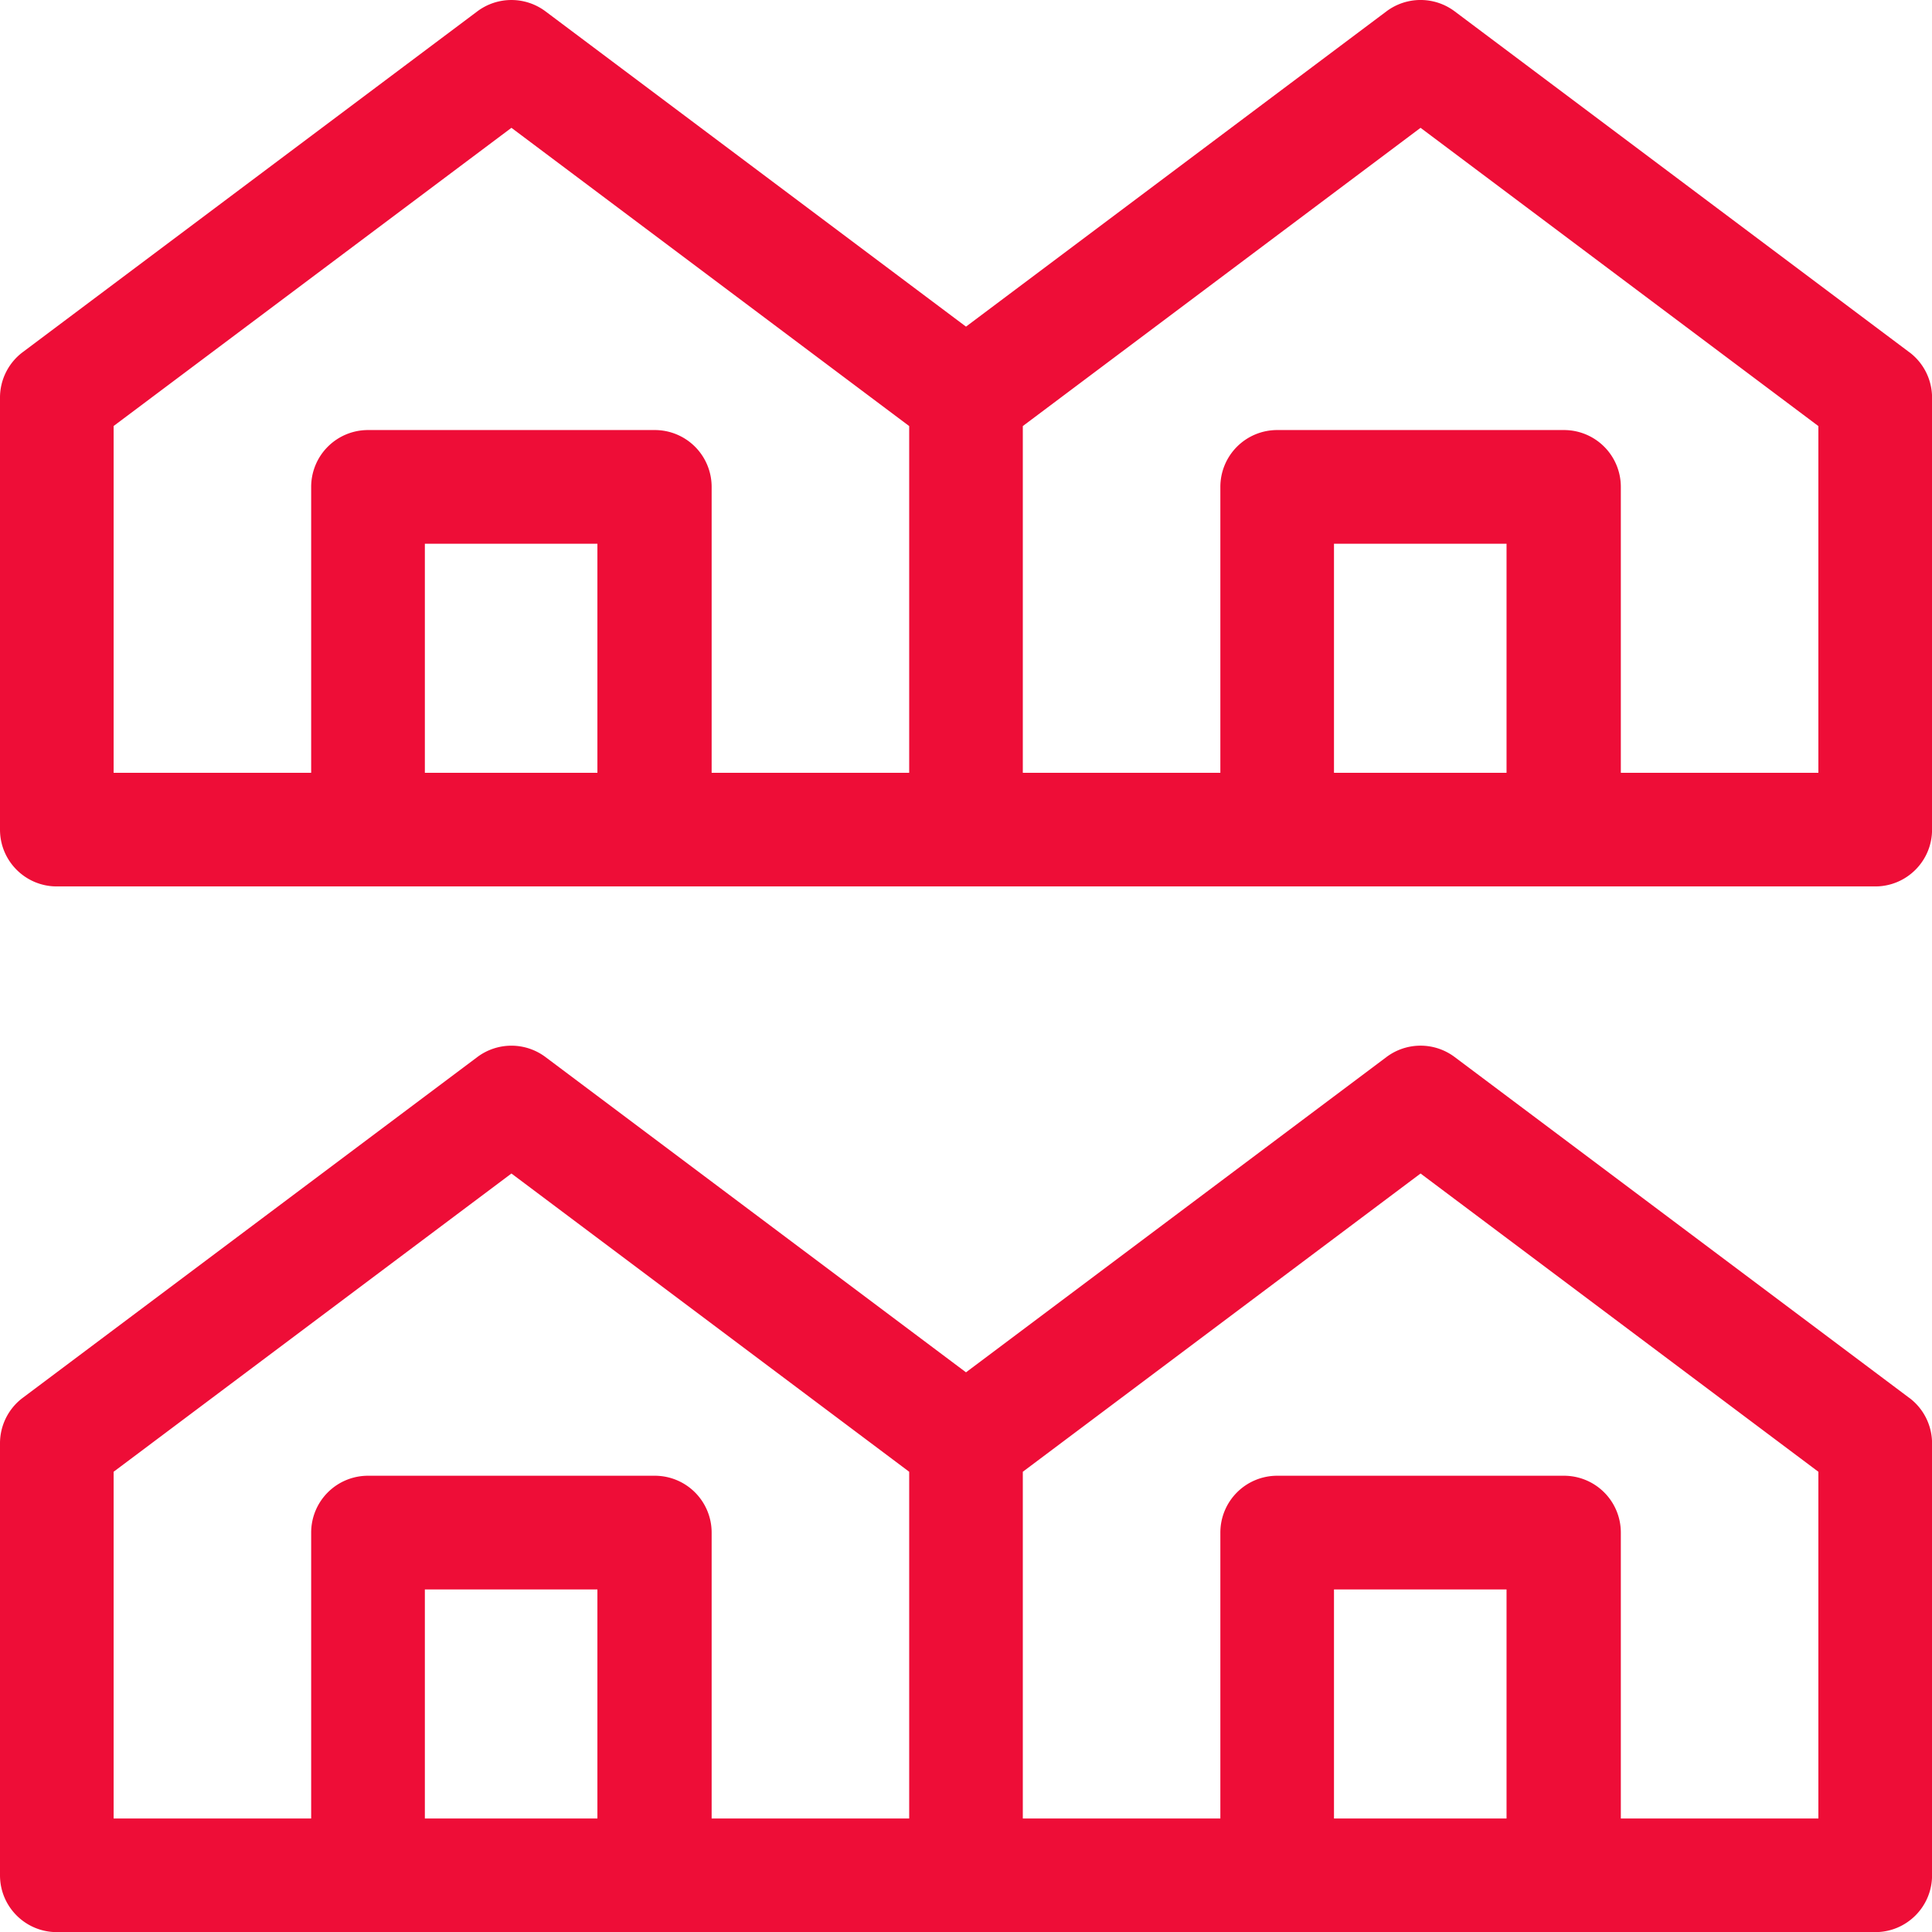 <svg xmlns="http://www.w3.org/2000/svg" width="32" height="32" viewBox="0 0 32 32"><g><g><g><path fill="#ee0d37" d="M30.118 30.12h-3.272v-4.735a.941.941 0 0 0-.941-.942h-4.75a.941.941 0 0 0-.942.942v4.735h-3.272v-5.743l6.588-4.94 6.589 4.94zm-8.023 0v-3.794h2.858v3.794zm-15.058 0v-3.794h2.858v3.794zm-5.155-5.743l6.589-4.94 6.588 4.94v5.743h-3.272v-4.735a.941.941 0 0 0-.941-.942h-4.75a.941.941 0 0 0-.942.942v4.735H1.882zm29.741-1.224l-7.529-5.645a.941.941 0 0 0-1.13 0L16 22.73l-6.965-5.222a.941.941 0 0 0-1.129 0l-7.53 5.645a.941.941 0 0 0-.376.753v7.155c0 .52.421.941.941.941H31.06c.52 0 .941-.421.941-.941v-7.155a.941.941 0 0 0-.377-.753z"/></g><g><path fill="#ee0d37" d="M30.118 12.8h-3.272V8.065a.941.941 0 0 0-.941-.942h-4.75a.941.941 0 0 0-.942.942V12.8h-3.272V7.057l6.588-4.94 6.589 4.94zm-8.023-3.794h2.858V12.8h-2.858zm-15.058 0h2.858V12.8H7.037zm-5.155-1.95l6.589-4.939 6.588 4.94V12.8h-3.272V8.065a.941.941 0 0 0-.941-.942h-4.75a.941.941 0 0 0-.942.942V12.8H1.882zm29.741-1.223L24.094.188a.942.942 0 0 0-1.13 0L16 5.41 9.035.188a.942.942 0 0 0-1.129 0L.376 5.833A.941.941 0 0 0 0 6.586v7.155c0 .52.421.941.941.941H31.06c.52 0 .941-.421.941-.941V6.586a.941.941 0 0 0-.377-.753z"/></g></g></g></svg>